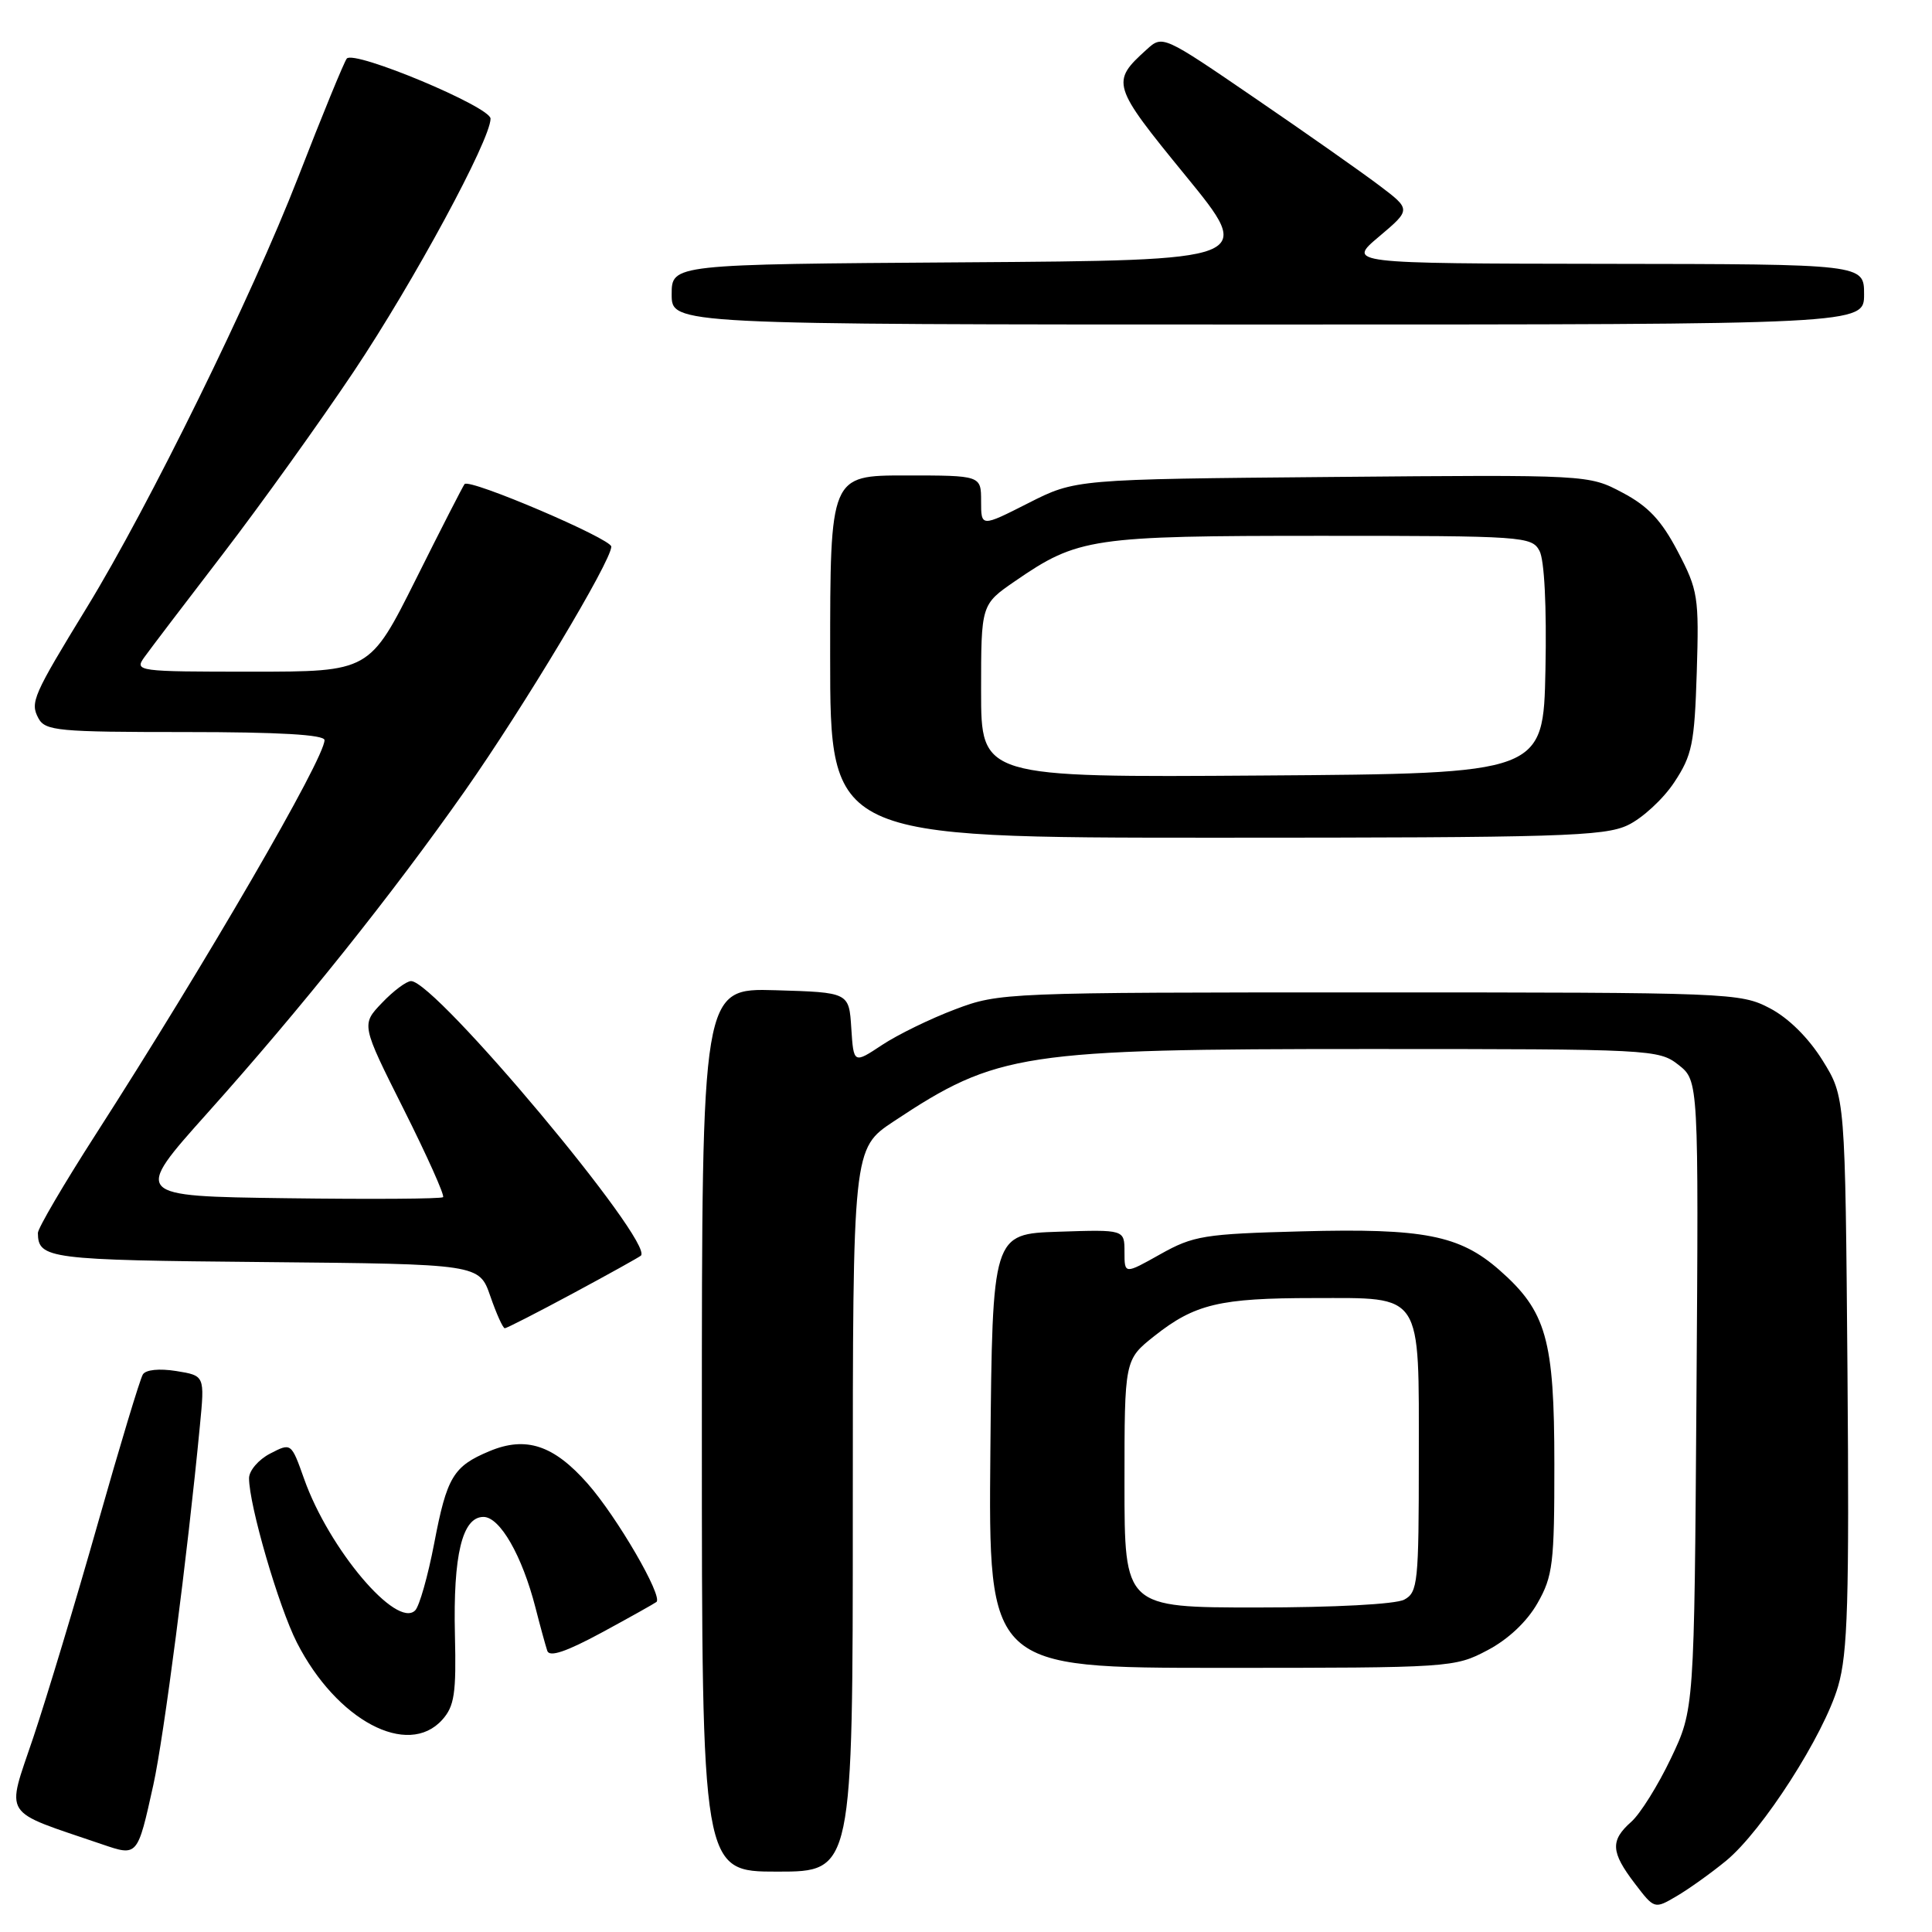 <?xml version="1.0" encoding="UTF-8" standalone="no"?>
<!DOCTYPE svg PUBLIC "-//W3C//DTD SVG 1.1//EN" "http://www.w3.org/Graphics/SVG/1.1/DTD/svg11.dtd" >
<svg xmlns="http://www.w3.org/2000/svg" xmlns:xlink="http://www.w3.org/1999/xlink" version="1.1" viewBox="0 0 256 256">
 <g >
 <path fill="currentColor"
d=" M 228.72 246.56 C 233.54 242.59 241.68 229.91 243.56 223.43 C 244.84 219.04 245.04 212.12 244.80 181.75 C 244.50 145.34 244.50 145.34 241.50 140.51 C 239.63 137.51 236.99 134.89 234.50 133.59 C 230.60 131.55 229.27 131.50 181.50 131.50 C 133.19 131.50 132.42 131.53 126.57 133.74 C 123.30 134.97 118.94 137.10 116.87 138.47 C 113.11 140.96 113.11 140.96 112.80 136.23 C 112.50 131.50 112.50 131.50 102.75 131.21 C 93.00 130.93 93.00 130.93 93.00 189.46 C 93.00 248.00 93.00 248.00 103.00 248.00 C 113.00 248.00 113.00 248.00 113.00 200.10 C 113.00 152.19 113.00 152.19 118.42 148.59 C 132.14 139.49 135.37 139.00 181.41 139.00 C 218.85 139.00 219.79 139.05 222.41 141.10 C 225.08 143.21 225.08 143.21 224.79 184.85 C 224.50 226.50 224.50 226.50 221.40 233.00 C 219.70 236.57 217.33 240.36 216.15 241.40 C 213.35 243.88 213.44 245.40 216.61 249.56 C 219.22 252.98 219.22 252.98 222.18 251.24 C 223.81 250.28 226.75 248.18 228.72 246.56 Z  M 20.32 236.50 C 21.71 230.19 24.84 206.11 26.49 188.89 C 27.13 182.28 27.13 182.28 23.36 181.67 C 21.11 181.31 19.32 181.49 18.93 182.12 C 18.56 182.70 15.88 191.58 12.97 201.84 C 10.06 212.10 6.21 224.86 4.42 230.20 C 0.80 240.98 0.03 239.77 13.50 244.37 C 18.25 245.99 18.21 246.04 20.32 236.50 Z  M 58.60 227.88 C 60.21 226.08 60.47 224.40 60.28 216.63 C 60.03 206.05 61.25 201.00 64.06 201.00 C 66.24 201.00 69.18 206.12 70.95 213.01 C 71.58 215.48 72.29 218.06 72.52 218.75 C 72.81 219.61 75.02 218.87 79.72 216.33 C 83.45 214.31 86.71 212.48 86.98 212.27 C 87.88 211.54 81.76 201.00 77.86 196.58 C 73.37 191.48 69.69 190.26 64.85 192.29 C 60.06 194.29 59.21 195.71 57.53 204.52 C 56.70 208.84 55.57 212.83 55.01 213.39 C 52.55 215.85 43.59 205.25 40.30 195.97 C 38.59 191.16 38.59 191.16 35.79 192.61 C 34.26 193.40 33.00 194.87 33.00 195.87 C 33.00 199.44 36.92 212.90 39.34 217.65 C 44.60 227.96 54.02 232.97 58.60 227.88 Z  M 197.09 218.67 C 199.84 217.23 202.34 214.87 203.73 212.42 C 205.76 208.86 205.97 207.17 205.96 194.00 C 205.96 177.46 204.91 173.76 198.67 168.28 C 193.41 163.67 188.65 162.73 172.50 163.16 C 159.55 163.50 158.14 163.73 153.75 166.19 C 149.00 168.86 149.00 168.86 149.00 165.89 C 149.00 162.92 149.00 162.92 140.25 163.21 C 131.50 163.50 131.50 163.50 131.23 192.25 C 130.97 221.00 130.97 221.00 161.83 221.00 C 192.19 221.00 192.76 220.96 197.09 218.67 Z  M 75.92 171.38 C 80.64 168.84 84.69 166.59 84.92 166.38 C 86.75 164.70 57.71 130.00 54.47 130.00 C 53.87 130.00 52.13 131.29 50.62 132.88 C 47.86 135.76 47.86 135.76 53.49 146.98 C 56.59 153.16 58.94 158.40 58.71 158.63 C 58.48 158.86 49.14 158.92 37.96 158.77 C 17.63 158.50 17.63 158.50 27.47 147.50 C 39.88 133.64 51.93 118.56 61.62 104.77 C 69.44 93.62 81.00 74.35 81.00 72.43 C 81.00 71.39 62.25 63.38 61.56 64.14 C 61.38 64.34 58.47 70.01 55.11 76.75 C 48.98 89.00 48.98 89.00 33.37 89.00 C 18.17 89.00 17.79 88.95 19.13 87.08 C 19.88 86.03 24.59 79.84 29.59 73.33 C 34.58 66.82 42.36 55.97 46.88 49.22 C 54.83 37.32 65.00 18.52 65.00 15.72 C 65.00 14.16 46.93 6.60 45.95 7.76 C 45.61 8.17 42.70 15.25 39.50 23.50 C 33.37 39.28 19.74 67.04 11.54 80.44 C 4.36 92.18 3.97 93.07 5.09 95.17 C 5.99 96.84 7.66 97.00 24.54 97.00 C 36.99 97.00 43.00 97.35 43.00 98.07 C 43.00 100.52 27.34 127.50 12.64 150.38 C 8.44 156.92 5.01 162.77 5.02 163.38 C 5.06 166.80 6.39 166.97 35.05 167.23 C 63.50 167.50 63.50 167.50 64.97 171.75 C 65.78 174.09 66.64 176.00 66.89 176.00 C 67.13 176.00 71.20 173.92 75.92 171.38 Z  M 215.69 109.34 C 217.61 108.43 220.38 105.88 221.84 103.67 C 224.22 100.07 224.53 98.56 224.83 89.08 C 225.14 79.08 225.00 78.20 222.31 73.07 C 220.15 68.95 218.40 67.08 214.99 65.28 C 210.50 62.90 210.50 62.90 176.50 63.20 C 142.50 63.50 142.50 63.50 136.25 66.67 C 130.00 69.84 130.00 69.84 130.00 66.42 C 130.00 63.00 130.00 63.00 120.00 63.00 C 110.00 63.00 110.00 63.00 110.00 87.00 C 110.00 111.00 110.00 111.00 161.10 111.00 C 206.59 111.00 212.58 110.82 215.69 109.34 Z  M 247.00 39.00 C 247.00 35.00 247.00 35.00 212.75 34.96 C 178.50 34.91 178.50 34.91 182.74 31.34 C 186.98 27.76 186.98 27.76 182.74 24.56 C 180.41 22.80 173.00 17.59 166.28 13.00 C 154.09 4.66 154.05 4.64 151.94 6.56 C 147.17 10.87 147.29 11.28 157.09 23.27 C 166.27 34.50 166.27 34.50 127.63 34.76 C 89.00 35.02 89.00 35.02 89.00 39.01 C 89.00 43.00 89.00 43.00 168.00 43.00 C 247.00 43.00 247.00 43.00 247.00 39.00 Z  M 149.00 196.58 C 149.00 180.17 149.00 180.17 152.97 177.02 C 158.32 172.79 161.63 172.00 174.09 172.00 C 188.64 172.00 188.00 171.02 188.00 193.29 C 188.00 209.71 187.87 211.00 186.07 211.96 C 184.94 212.57 176.76 213.00 166.57 213.00 C 149.00 213.00 149.00 213.00 149.00 196.58 Z  M 130.00 91.56 C 130.00 80.10 130.00 80.10 134.49 77.01 C 142.84 71.26 144.63 71.00 175.09 71.00 C 201.85 71.00 202.97 71.08 203.99 72.99 C 204.64 74.19 204.95 80.37 204.78 88.74 C 204.50 102.50 204.50 102.50 167.25 102.76 C 130.00 103.02 130.00 103.02 130.00 91.56 Z "/>
</g>
</svg>